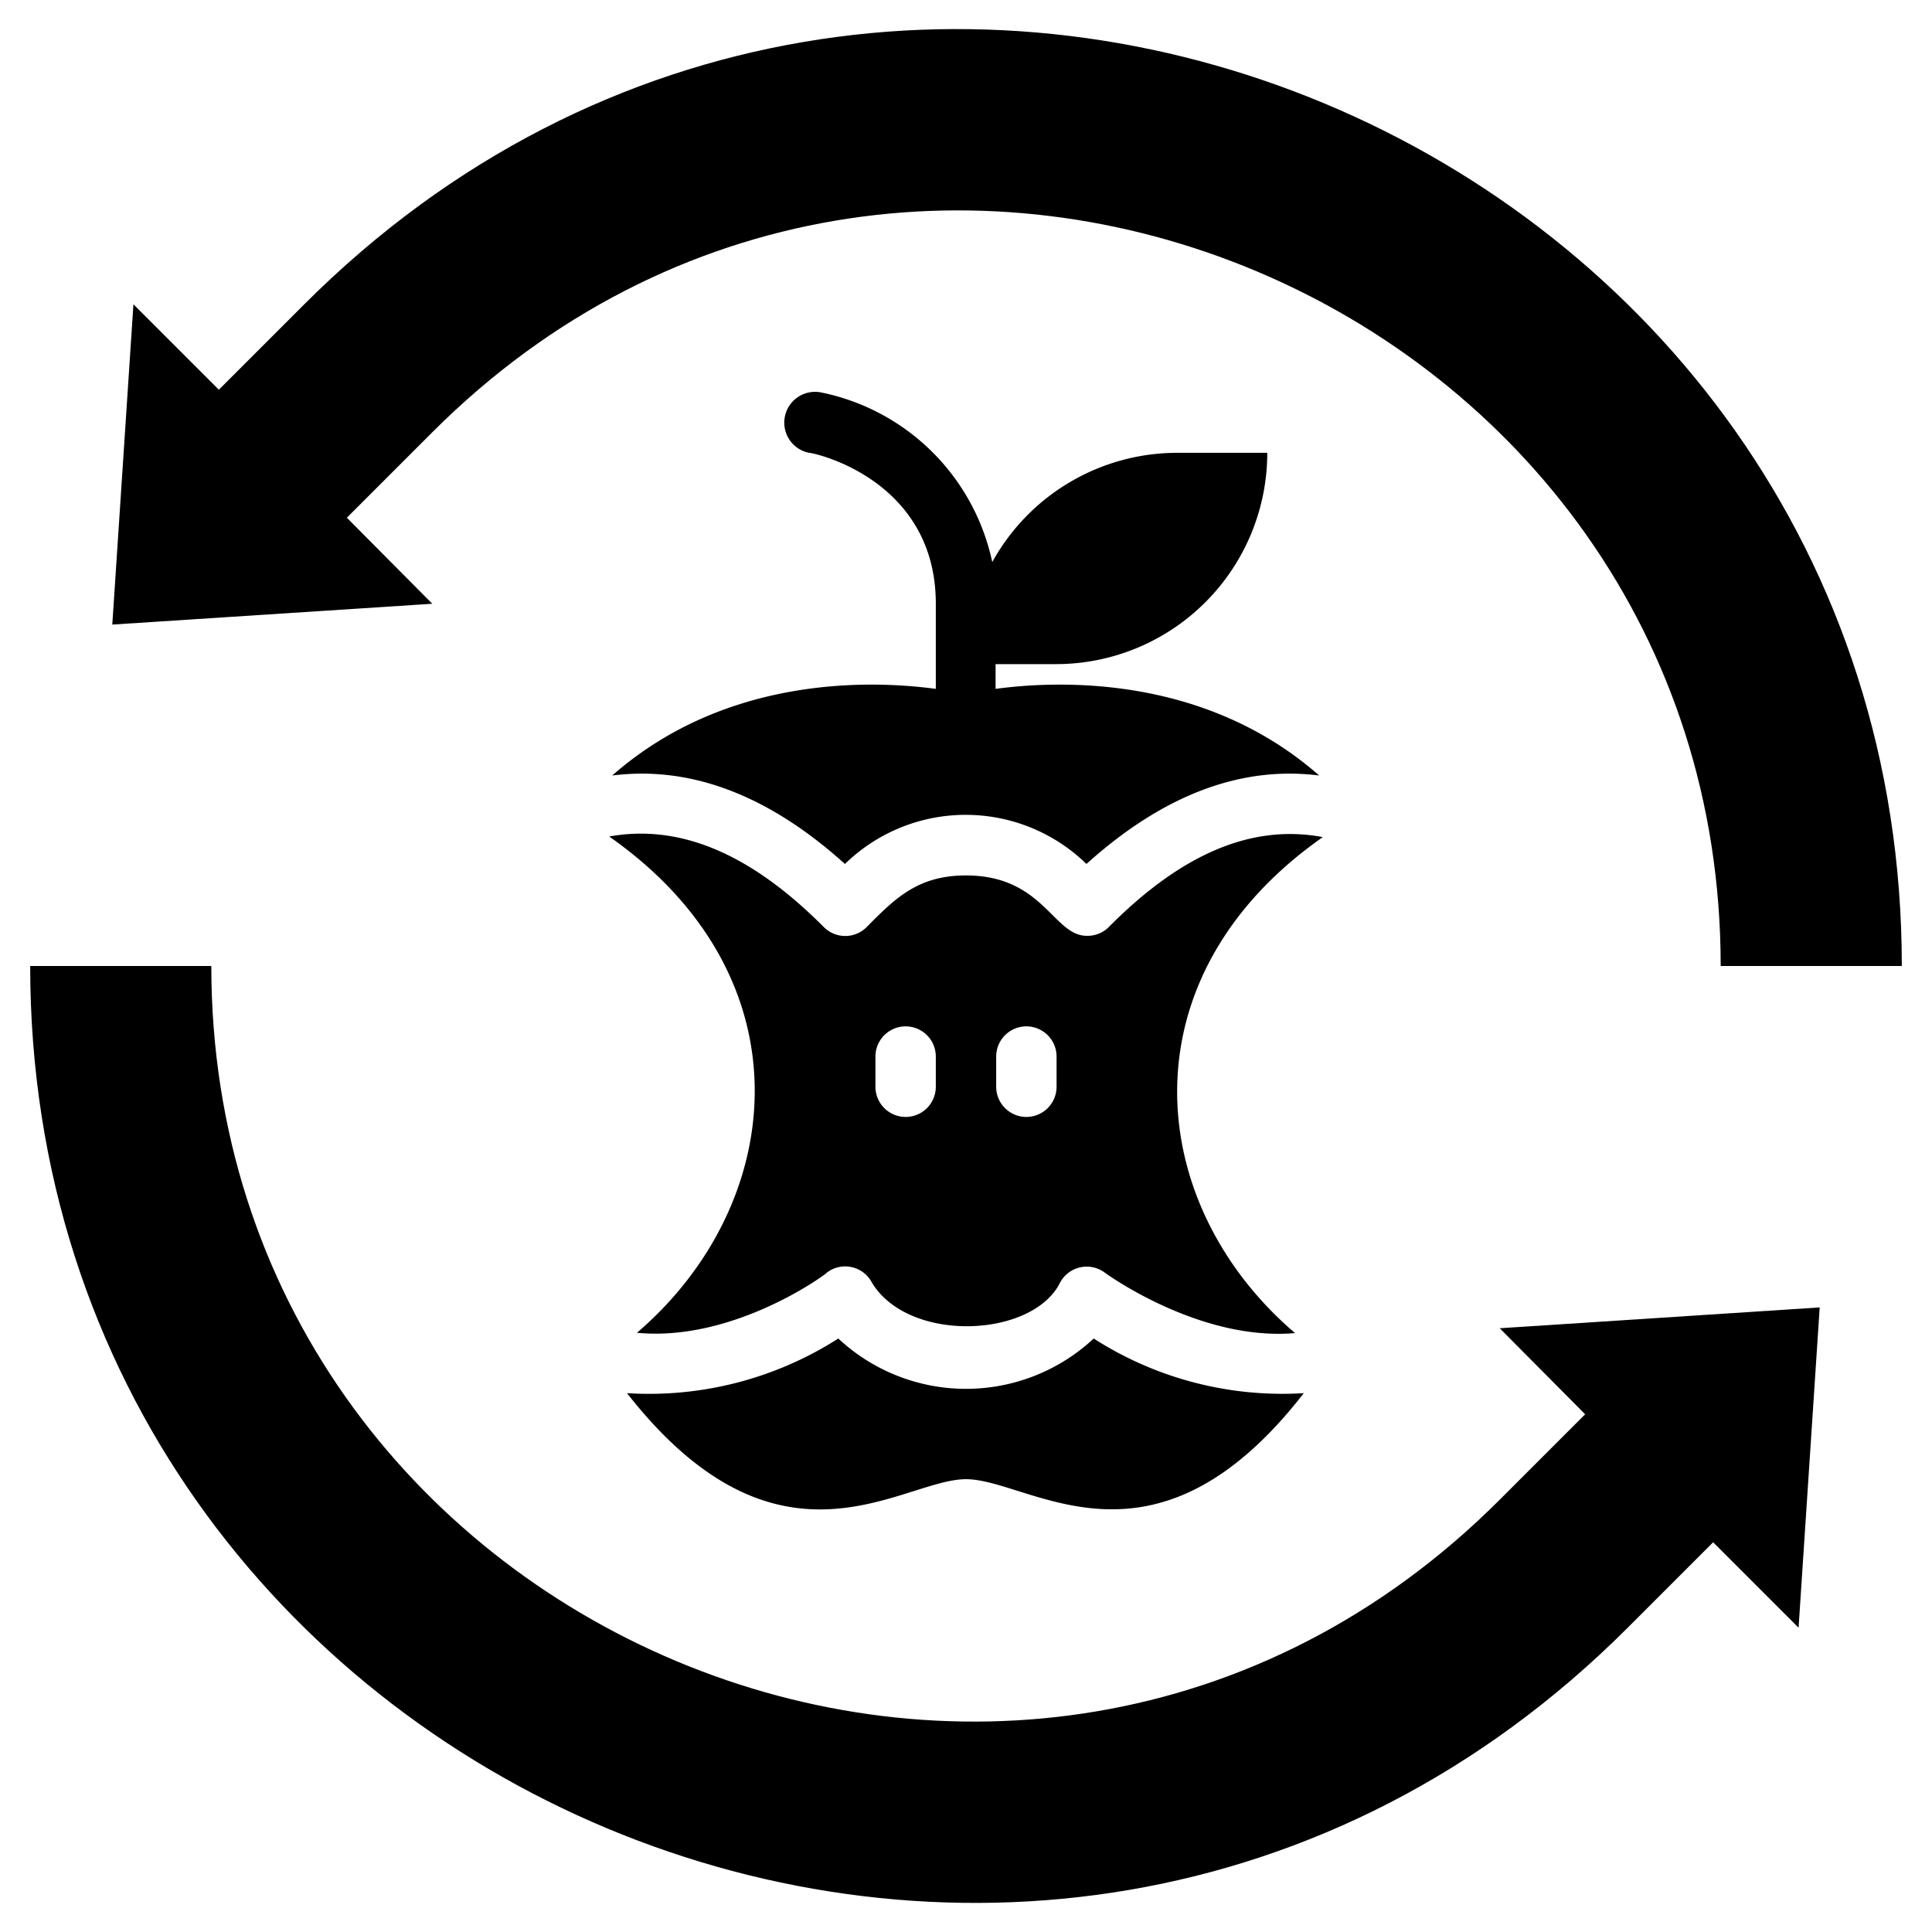 <svg xmlns="http://www.w3.org/2000/svg" viewBox="0 0 64 64"><title>biodegradability</title><g id="biodegradability"><path d="M11.49,17.15l2.83-2.83C30.15-1.51,57,10,57,32h6C63,4.65,29.68-9.52,10.08,10.08L7.25,12.91,4.42,10.08l-.7,10.61L14.32,20Z"/><path d="M52.51,46.85l-2.83,2.83C33.85,65.51,7,54,7,32H1C1,59.35,34.32,73.52,53.92,53.92l2.83-2.83,2.83,2.83.7-10.61L49.68,44Z"/><path d="M36.23,44.34a6.2,6.2,0,0,1-8.46,0,11.64,11.64,0,0,1-7,1.81C25.82,52.6,29.87,49,32,49s6.19,3.59,11.19-2.85A11.57,11.57,0,0,1,36.23,44.34Z"/><path d="M20.28,25.69c2.6-.33,5.18.65,7.71,2.93a5.73,5.73,0,0,1,8,0c2.53-2.28,5.11-3.26,7.71-2.93-3.81-3.35-8.66-3.15-10.72-2.87V22h2a7,7,0,0,0,7-7H39a7,7,0,0,0-6.13,3.62A7.28,7.28,0,0,0,27.2,13a1,1,0,0,0-.4,2c.18,0,4.2.89,4.2,5v2.82C28.94,22.54,24.09,22.34,20.28,25.69Z"/><path d="M43.82,27.73c-2.34-.44-4.68.54-7.11,3A1,1,0,0,1,36,31c-1.11,0-1.44-2-4-2-1.59,0-2.34.75-3.29,1.71a1,1,0,0,1-1.42,0c-2.43-2.44-4.77-3.42-7.11-3,6.68,4.68,5.87,12.2.92,16.44,3.2.31,6.27-1.94,6.3-2a1,1,0,0,1,1.49.35c1.23,2,5.3,1.82,6.22,0a1,1,0,0,1,1.49-.34s3.11,2.28,6.3,2C37.9,39.89,37.18,32.38,43.82,27.73ZM31,36a1,1,0,0,1-2,0V35a1,1,0,0,1,2,0Zm4,0a1,1,0,0,1-2,0V35a1,1,0,0,1,2,0Z"/></g></svg>